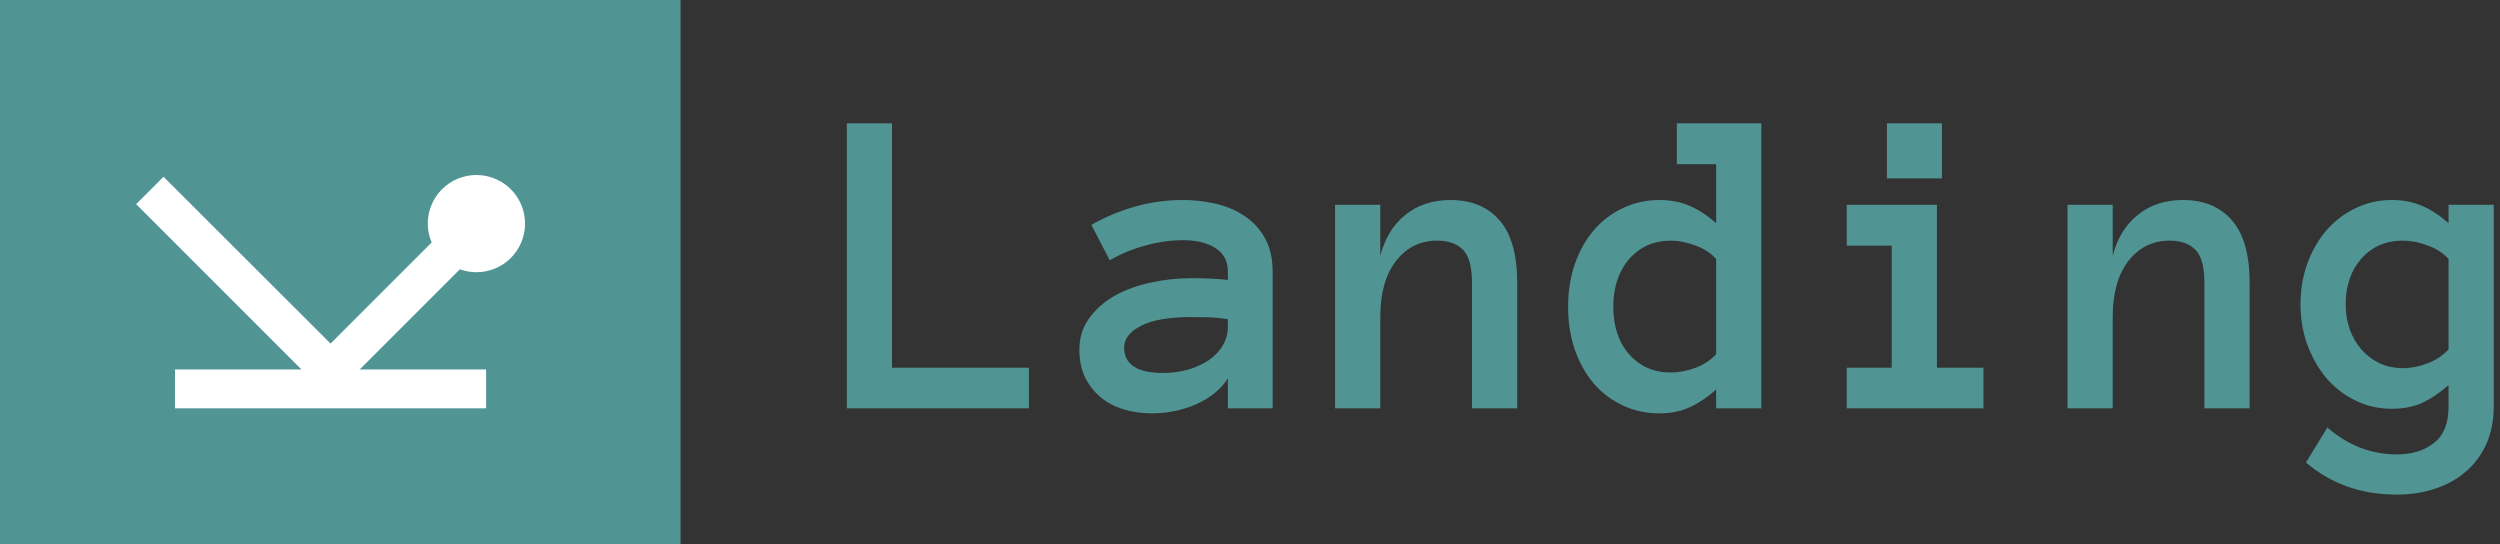 <svg width="225" height="49" viewBox="0 0 225 49" fill="none" xmlns="http://www.w3.org/2000/svg">
<rect x="0" y="0" width="225" height="49" fill="#333333" stroke="none"/>
<path d="M92.604 36.75H76.213V11.102H80.281V33.094H92.604V36.75Z" fill="#509594"/>
<path d="M97.144 31.483C97.144 30.409 97.432 29.472 98.008 28.672C98.585 27.86 99.338 27.185 100.269 26.648C101.212 26.111 102.286 25.711 103.492 25.449C104.71 25.174 105.948 25.037 107.206 25.037C107.901 25.037 108.497 25.05 108.995 25.076C109.493 25.102 109.997 25.141 110.508 25.194V24.467C110.508 23.51 110.135 22.796 109.388 22.325C108.654 21.853 107.685 21.617 106.479 21.617C105.379 21.617 104.258 21.774 103.118 22.089C101.979 22.39 100.898 22.835 99.876 23.425L98.225 20.241C99.43 19.547 100.721 19.003 102.096 18.61C103.485 18.204 104.946 18.001 106.479 18.001C107.475 18.001 108.451 18.112 109.407 18.335C110.377 18.558 111.242 18.924 112.002 19.435C112.775 19.946 113.391 20.615 113.849 21.44C114.308 22.252 114.537 23.261 114.537 24.467V36.75H110.508V34.057C109.866 35.053 108.916 35.826 107.658 36.377C106.414 36.927 105.071 37.202 103.629 37.202C102.738 37.202 101.893 37.078 101.094 36.829C100.308 36.593 99.627 36.233 99.05 35.748C98.474 35.263 98.008 34.667 97.655 33.959C97.314 33.239 97.144 32.413 97.144 31.483ZM104.671 33.566C105.47 33.566 106.217 33.468 106.911 33.271C107.619 33.062 108.241 32.78 108.779 32.426C109.316 32.059 109.735 31.62 110.036 31.11C110.351 30.599 110.508 30.035 110.508 29.419V28.731C109.866 28.627 109.263 28.568 108.7 28.555C108.137 28.541 107.639 28.535 107.206 28.535C105.215 28.535 103.708 28.797 102.686 29.321C101.677 29.845 101.173 30.494 101.173 31.267C101.173 32.8 102.339 33.566 104.671 33.566Z" fill="#509594"/>
<path d="M136.549 36.75H132.48V25.449C132.48 24.021 132.212 23.032 131.675 22.482C131.137 21.931 130.358 21.656 129.336 21.656C127.829 21.656 126.598 22.265 125.641 23.484C124.698 24.703 124.226 26.386 124.226 28.535V36.75H120.158V18.433H124.226V23.032C124.632 21.447 125.386 20.215 126.486 19.337C127.587 18.446 128.943 18.001 130.554 18.001C132.428 18.001 133.896 18.61 134.957 19.828C136.018 21.047 136.549 22.921 136.549 25.449V36.75Z" fill="#509594"/>
<path d="M158.521 36.75H154.453V35.06C153.667 35.754 152.874 36.285 152.075 36.652C151.276 37.019 150.365 37.202 149.343 37.202C148.164 37.202 147.07 36.966 146.061 36.495C145.052 36.023 144.181 35.368 143.447 34.529C142.726 33.678 142.156 32.662 141.737 31.483C141.331 30.304 141.128 29.013 141.128 27.611C141.128 26.222 141.331 24.938 141.737 23.759C142.156 22.567 142.726 21.551 143.447 20.713C144.181 19.861 145.052 19.2 146.061 18.728C147.07 18.243 148.164 18.001 149.343 18.001C150.365 18.001 151.276 18.178 152.075 18.531C152.874 18.872 153.667 19.39 154.453 20.084V14.778H150.915V11.102H158.521V36.75ZM154.453 23.307C153.968 22.77 153.339 22.364 152.566 22.089C151.806 21.8 151.079 21.656 150.385 21.656C148.852 21.656 147.6 22.206 146.631 23.307C145.674 24.408 145.196 25.842 145.196 27.611C145.196 29.38 145.674 30.808 146.631 31.896C147.6 32.983 148.852 33.527 150.385 33.527C151.079 33.527 151.806 33.389 152.566 33.114C153.339 32.826 153.968 32.413 154.453 31.876V23.307Z" fill="#509594"/>
<path d="M174.774 16.055H169.822V11.102H174.774V16.055ZM178.509 36.75H166.206V33.094H170.254V22.108H166.206V18.433H174.322V33.094H178.509V36.75Z" fill="#509594"/>
<path d="M202.466 36.75H198.398V25.449C198.398 24.021 198.129 23.032 197.592 22.482C197.055 21.931 196.275 21.656 195.253 21.656C193.746 21.656 192.515 22.265 191.558 23.484C190.615 24.703 190.143 26.386 190.143 28.535V36.75H186.075V18.433H190.143V23.032C190.549 21.447 191.303 20.215 192.403 19.337C193.504 18.446 194.86 18.001 196.472 18.001C198.345 18.001 199.813 18.61 200.874 19.828C201.935 21.047 202.466 22.921 202.466 25.449V36.75Z" fill="#509594"/>
<path d="M224.438 36.553C224.438 37.811 224.222 38.931 223.79 39.914C223.357 40.897 222.748 41.729 221.962 42.41C221.189 43.092 220.272 43.609 219.211 43.963C218.162 44.33 216.99 44.513 215.693 44.513C212.509 44.513 209.79 43.55 207.536 41.624L209.463 38.48C211.336 40.091 213.413 40.897 215.693 40.897C217.095 40.897 218.221 40.55 219.073 39.855C219.938 39.174 220.37 38.099 220.37 36.632V34.667C219.532 35.387 218.726 35.925 217.953 36.278C217.18 36.619 216.282 36.789 215.26 36.789C214.081 36.789 212.987 36.54 211.978 36.042C210.969 35.545 210.098 34.87 209.364 34.018C208.644 33.153 208.074 32.151 207.654 31.011C207.248 29.871 207.045 28.659 207.045 27.375C207.045 26.091 207.248 24.879 207.654 23.739C208.074 22.587 208.644 21.591 209.364 20.752C210.098 19.901 210.969 19.232 211.978 18.748C212.987 18.25 214.081 18.001 215.26 18.001C216.282 18.001 217.193 18.178 217.992 18.531C218.791 18.872 219.584 19.39 220.37 20.084V18.433H224.438V36.553ZM220.37 23.307C219.885 22.77 219.256 22.364 218.483 22.089C217.723 21.8 216.983 21.656 216.263 21.656C214.73 21.656 213.485 22.193 212.528 23.268C211.585 24.342 211.113 25.711 211.113 27.375C211.113 28.201 211.238 28.967 211.487 29.675C211.749 30.369 212.103 30.972 212.548 31.483C213.007 31.994 213.55 32.4 214.179 32.701C214.821 32.99 215.516 33.134 216.263 33.134C216.983 33.134 217.723 32.99 218.483 32.701C219.256 32.4 219.885 31.981 220.37 31.444V23.307Z" fill="#509594"/>
<rect width="61.25" height="49" fill="#509594"/>
<path d="M29.75 30.922L14.717 15.908L12.25 18.375L27.125 33.25H15.75V36.75H43.75V33.25H32.375L41.388 24.238C41.988 24.456 42.629 24.539 43.266 24.483C43.902 24.427 44.518 24.232 45.071 23.912C45.624 23.592 46.1 23.154 46.466 22.631C46.832 22.107 47.079 21.51 47.189 20.88C47.3 20.251 47.271 19.605 47.105 18.988C46.939 18.371 46.64 17.798 46.228 17.309C45.817 16.82 45.304 16.427 44.725 16.158C44.145 15.888 43.514 15.749 42.875 15.75C41.715 15.75 40.602 16.211 39.781 17.031C38.961 17.852 38.5 18.965 38.5 20.125C38.5 20.738 38.623 21.297 38.85 21.823L29.75 30.922Z" fill="white"/>
</svg>
